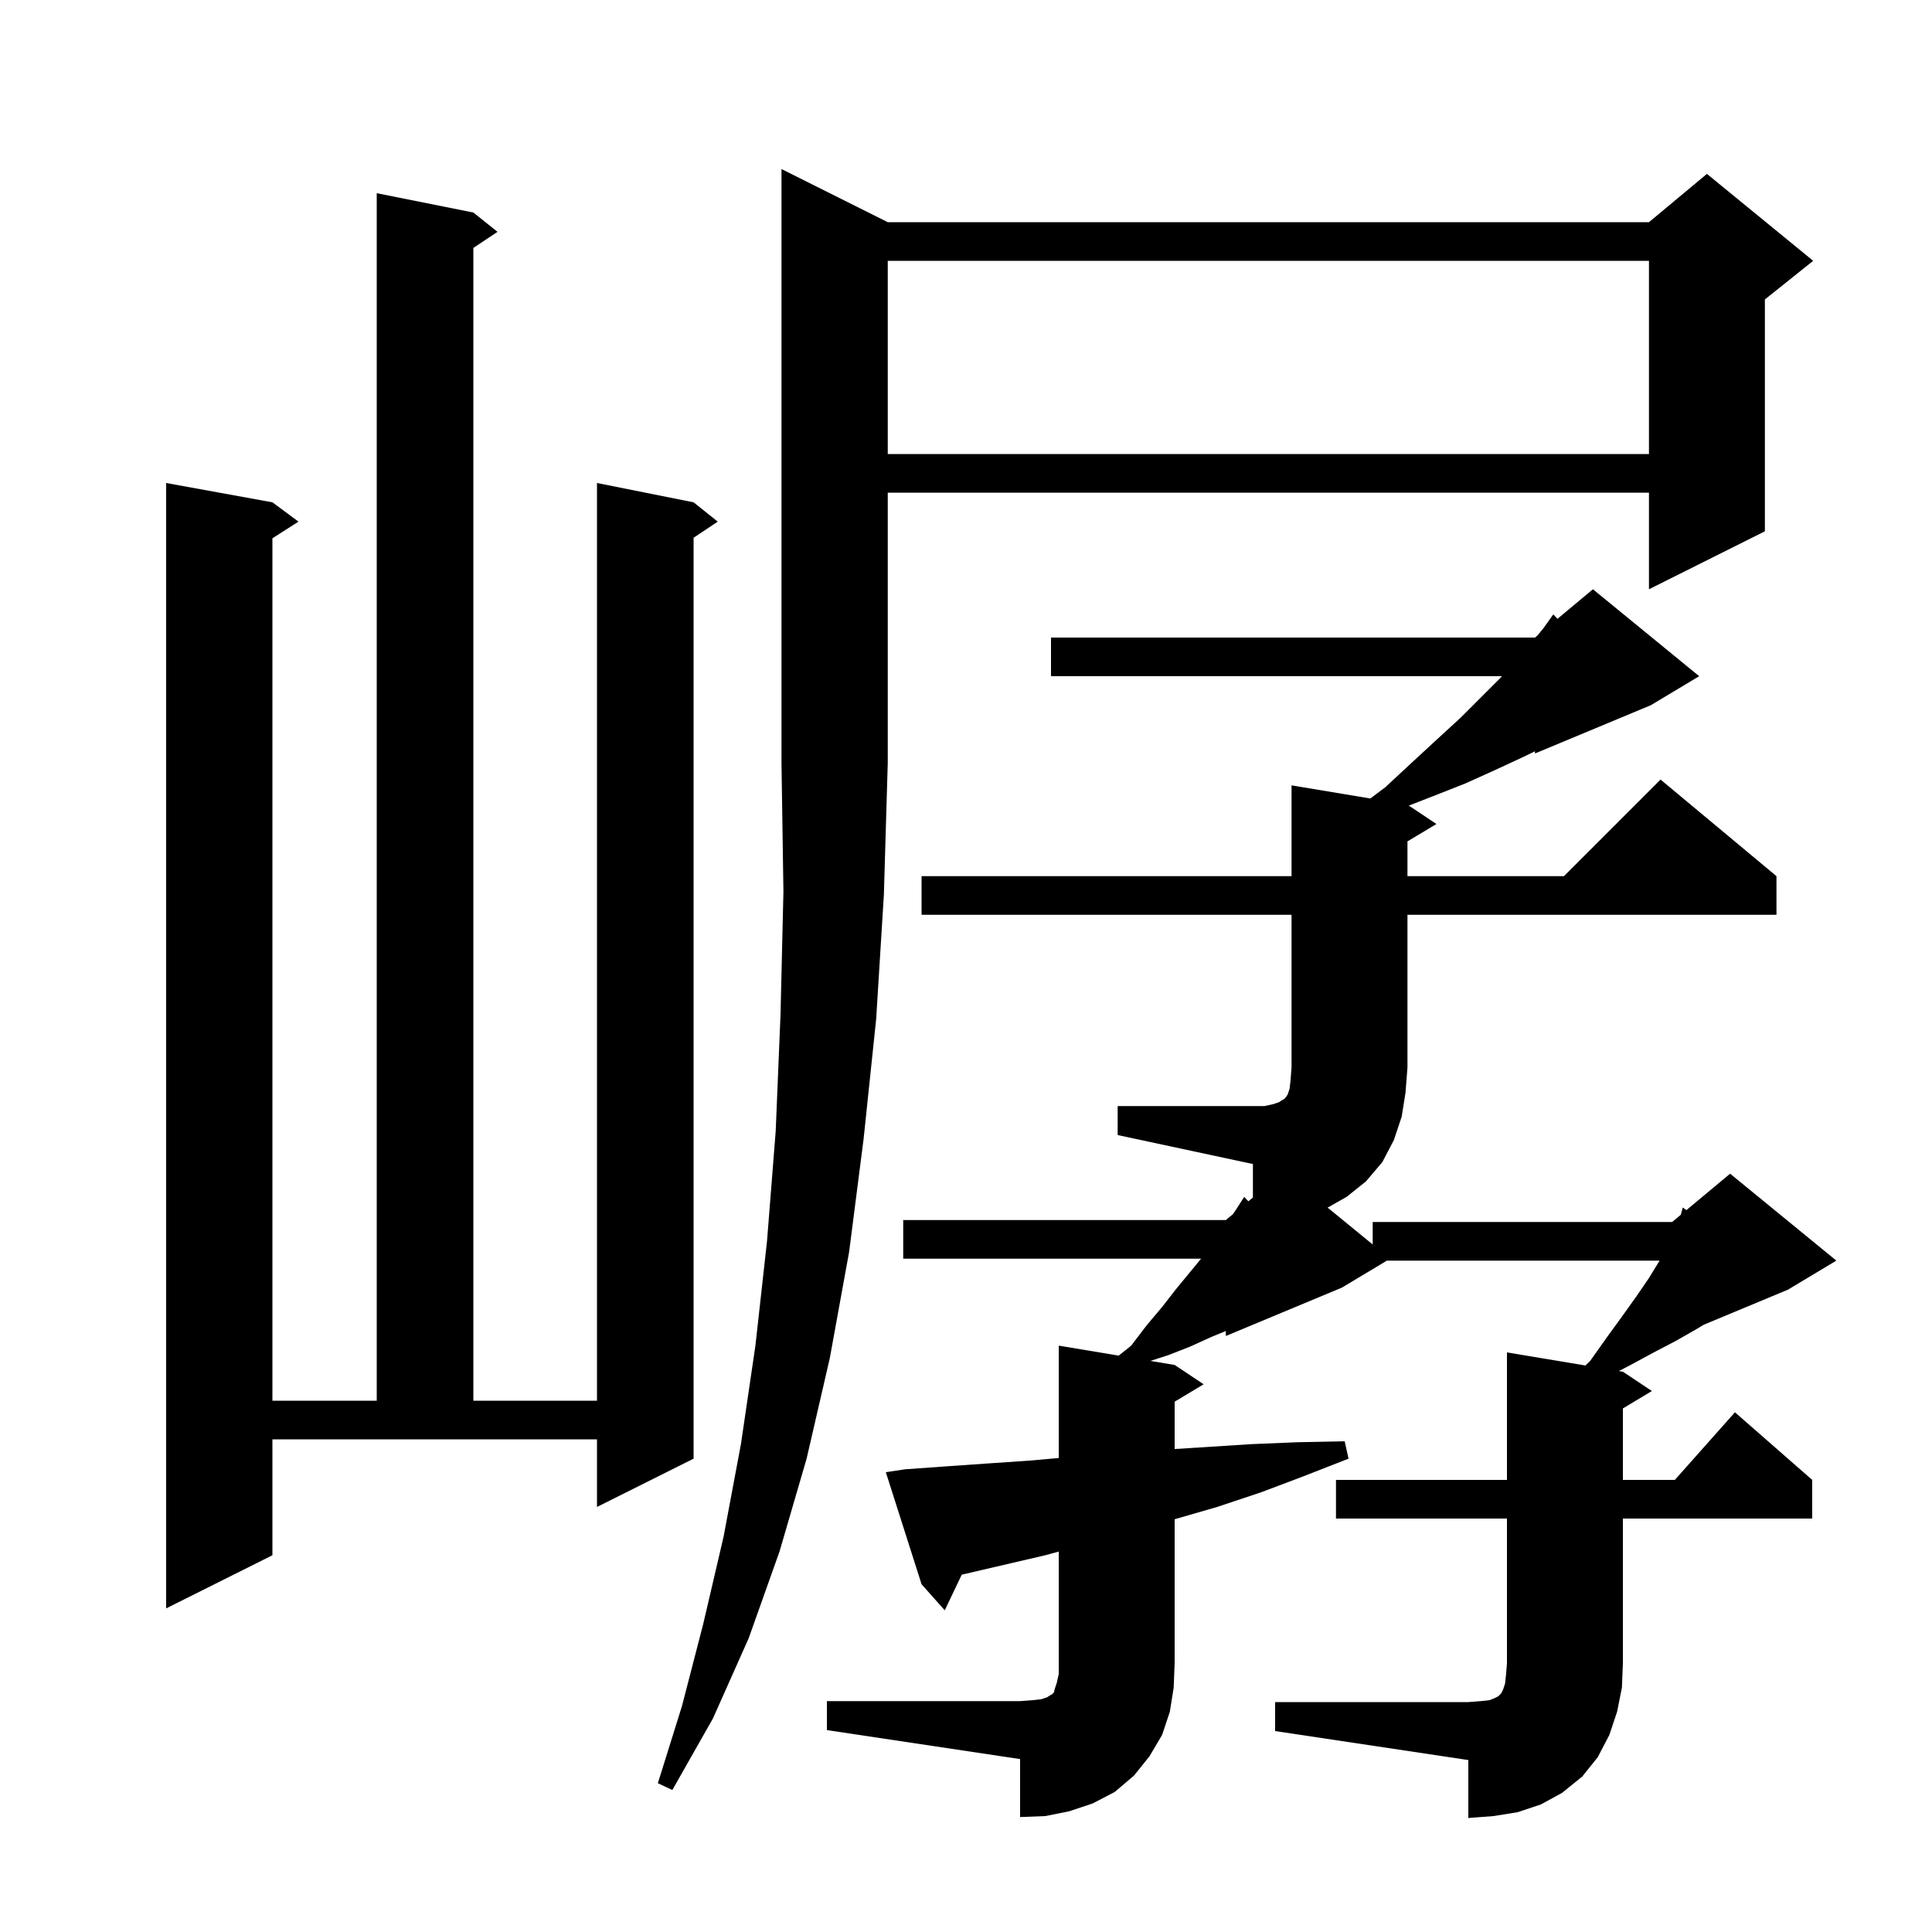 <svg xmlns="http://www.w3.org/2000/svg" xmlns:xlink="http://www.w3.org/1999/xlink" version="1.1" baseProfile="full" viewBox="0 0 200 200" width="200" height="200">
<g fill="black">
<path d="M 85.6 176.1 L 105.6 176.1 L 106.9 176.0 L 107.8 175.9 L 108.4 175.7 L 108.7 175.5 L 108.9 175.4 L 109.1 175.2 L 109.2 174.8 L 109.4 174.2 L 109.6 173.3 L 109.6 160.618 L 108.2 161.0 L 99.6 163.0 L 99.56 163.01 L 97.8 166.7 L 95.4 164.0 L 91.7 152.4 L 93.7 152.1 L 97.9 151.8 L 102.2 151.5 L 106.6 151.2 L 109.6 150.933 L 109.6 139.3 L 115.807 140.334 L 117.1 139.3 L 118.7 137.2 L 120.3 135.3 L 121.7 133.5 L 124.335 130.3 L 93.5 130.3 L 93.5 126.3 L 126.9 126.3 L 127.632 125.69 L 127.9 125.3 L 128.8 123.9 L 129.228 124.36 L 129.7 123.967 L 129.7 120.5 L 115.7 117.5 L 115.7 114.5 L 130.9 114.5 L 131.8 114.3 L 132.4 114.1 L 132.7 113.9 L 132.9 113.8 L 133.1 113.6 L 133.3 113.3 L 133.5 112.7 L 133.6 111.8 L 133.7 110.5 L 133.7 94.7 L 95.4 94.7 L 95.4 90.7 L 133.7 90.7 L 133.7 81.3 L 141.855 82.659 L 143.4 81.5 L 146.2 78.9 L 148.8 76.5 L 151.2 74.3 L 155.3 70.2 L 155.479 70.0 L 108.8 70.0 L 108.8 66.0 L 158.9 66.0 L 159.171 65.774 L 159.8 65.0 L 160.8 63.6 L 161.228 64.06 L 164.9 61.0 L 175.9 70.0 L 170.9 73.0 L 158.9 78.0 L 158.9 77.774 L 157.6 78.4 L 154.8 79.7 L 151.7 81.1 L 148.4 82.4 L 145.842 83.395 L 148.7 85.3 L 145.7 87.1 L 145.7 90.7 L 161.9 90.7 L 171.9 80.7 L 183.9 90.7 L 183.9 94.7 L 145.7 94.7 L 145.7 110.5 L 145.5 113.1 L 145.1 115.6 L 144.3 118.0 L 143.1 120.3 L 141.4 122.3 L 139.4 123.9 L 137.435 125.011 L 142.1 128.827 L 142.1 126.5 L 173.1 126.5 L 173.994 125.755 L 174.2 125.0 L 174.575 125.271 L 179.1 121.5 L 190.1 130.5 L 185.1 133.5 L 176.373 137.136 L 175.6 137.6 L 173.5 138.8 L 171.2 140.0 L 168.8 141.3 L 167.584 141.931 L 168.0 142.0 L 171.0 144.0 L 168.0 145.8 L 168.0 153.2 L 173.378 153.2 L 179.6 146.2 L 187.6 153.2 L 187.6 157.2 L 168.0 157.2 L 168.0 172.2 L 167.9 174.7 L 167.4 177.2 L 166.6 179.6 L 165.4 181.9 L 163.8 183.9 L 161.7 185.6 L 159.5 186.8 L 157.1 187.6 L 154.6 188.0 L 152.0 188.2 L 152.0 182.2 L 132.0 179.2 L 132.0 176.2 L 152.0 176.2 L 153.3 176.1 L 154.2 176.0 L 154.7 175.8 L 155.1 175.6 L 155.4 175.3 L 155.6 174.9 L 155.8 174.3 L 155.9 173.4 L 156.0 172.2 L 156.0 157.2 L 138.3 157.2 L 138.3 153.2 L 156.0 153.2 L 156.0 140.0 L 164.124 141.354 L 164.6 140.9 L 166.3 138.5 L 167.9 136.3 L 169.4 134.2 L 170.7 132.3 L 171.8 130.5 L 143.567 130.5 L 138.9 133.3 L 126.9 138.3 L 126.9 137.786 L 125.4 138.4 L 123.2 139.4 L 120.9 140.3 L 119.085 140.881 L 121.6 141.3 L 124.6 143.3 L 121.6 145.1 L 121.6 150.004 L 129.5 149.5 L 134.3 149.3 L 139.2 149.2 L 139.6 151.0 L 135.0 152.8 L 130.5 154.5 L 126.0 156.0 L 121.6 157.271 L 121.6 172.1 L 121.5 174.7 L 121.1 177.2 L 120.3 179.6 L 119.0 181.8 L 117.4 183.8 L 115.4 185.5 L 113.1 186.7 L 110.7 187.5 L 108.2 188.0 L 105.6 188.1 L 105.6 182.1 L 85.6 179.1 Z M 91.9 23.0 L 170.7 23.0 L 176.7 18.0 L 187.7 27.0 L 182.7 31.0 L 182.7 55.0 L 170.7 61.0 L 170.7 51.0 L 91.9 51.0 L 91.9 79.0 L 91.5 92.6 L 90.7 105.5 L 89.4 117.9 L 87.9 129.6 L 85.9 140.6 L 83.5 151.0 L 80.7 160.6 L 77.5 169.6 L 73.8 177.9 L 69.6 185.3 L 68.1 184.6 L 70.6 176.6 L 72.8 168.1 L 74.9 159.1 L 76.7 149.5 L 78.2 139.3 L 79.4 128.5 L 80.3 117.1 L 80.8 105.0 L 81.1 92.3 L 80.9 79.0 L 80.9 17.5 Z M 28.2 161.0 L 17.2 166.5 L 17.2 50.0 L 28.2 52.0 L 30.9 54.0 L 28.2 55.723 L 28.2 145.0 L 39.0 145.0 L 39.0 20.0 L 49.0 22.0 L 51.5 24.0 L 49.0 25.667 L 49.0 145.0 L 61.8 145.0 L 61.8 50.0 L 71.8 52.0 L 74.3 54.0 L 71.8 55.667 L 71.8 151.0 L 61.8 156.0 L 61.8 149.0 L 28.2 149.0 Z M 91.9 27.0 L 91.9 47.0 L 170.7 47.0 L 170.7 27.0 Z " />
</g>
</svg>
